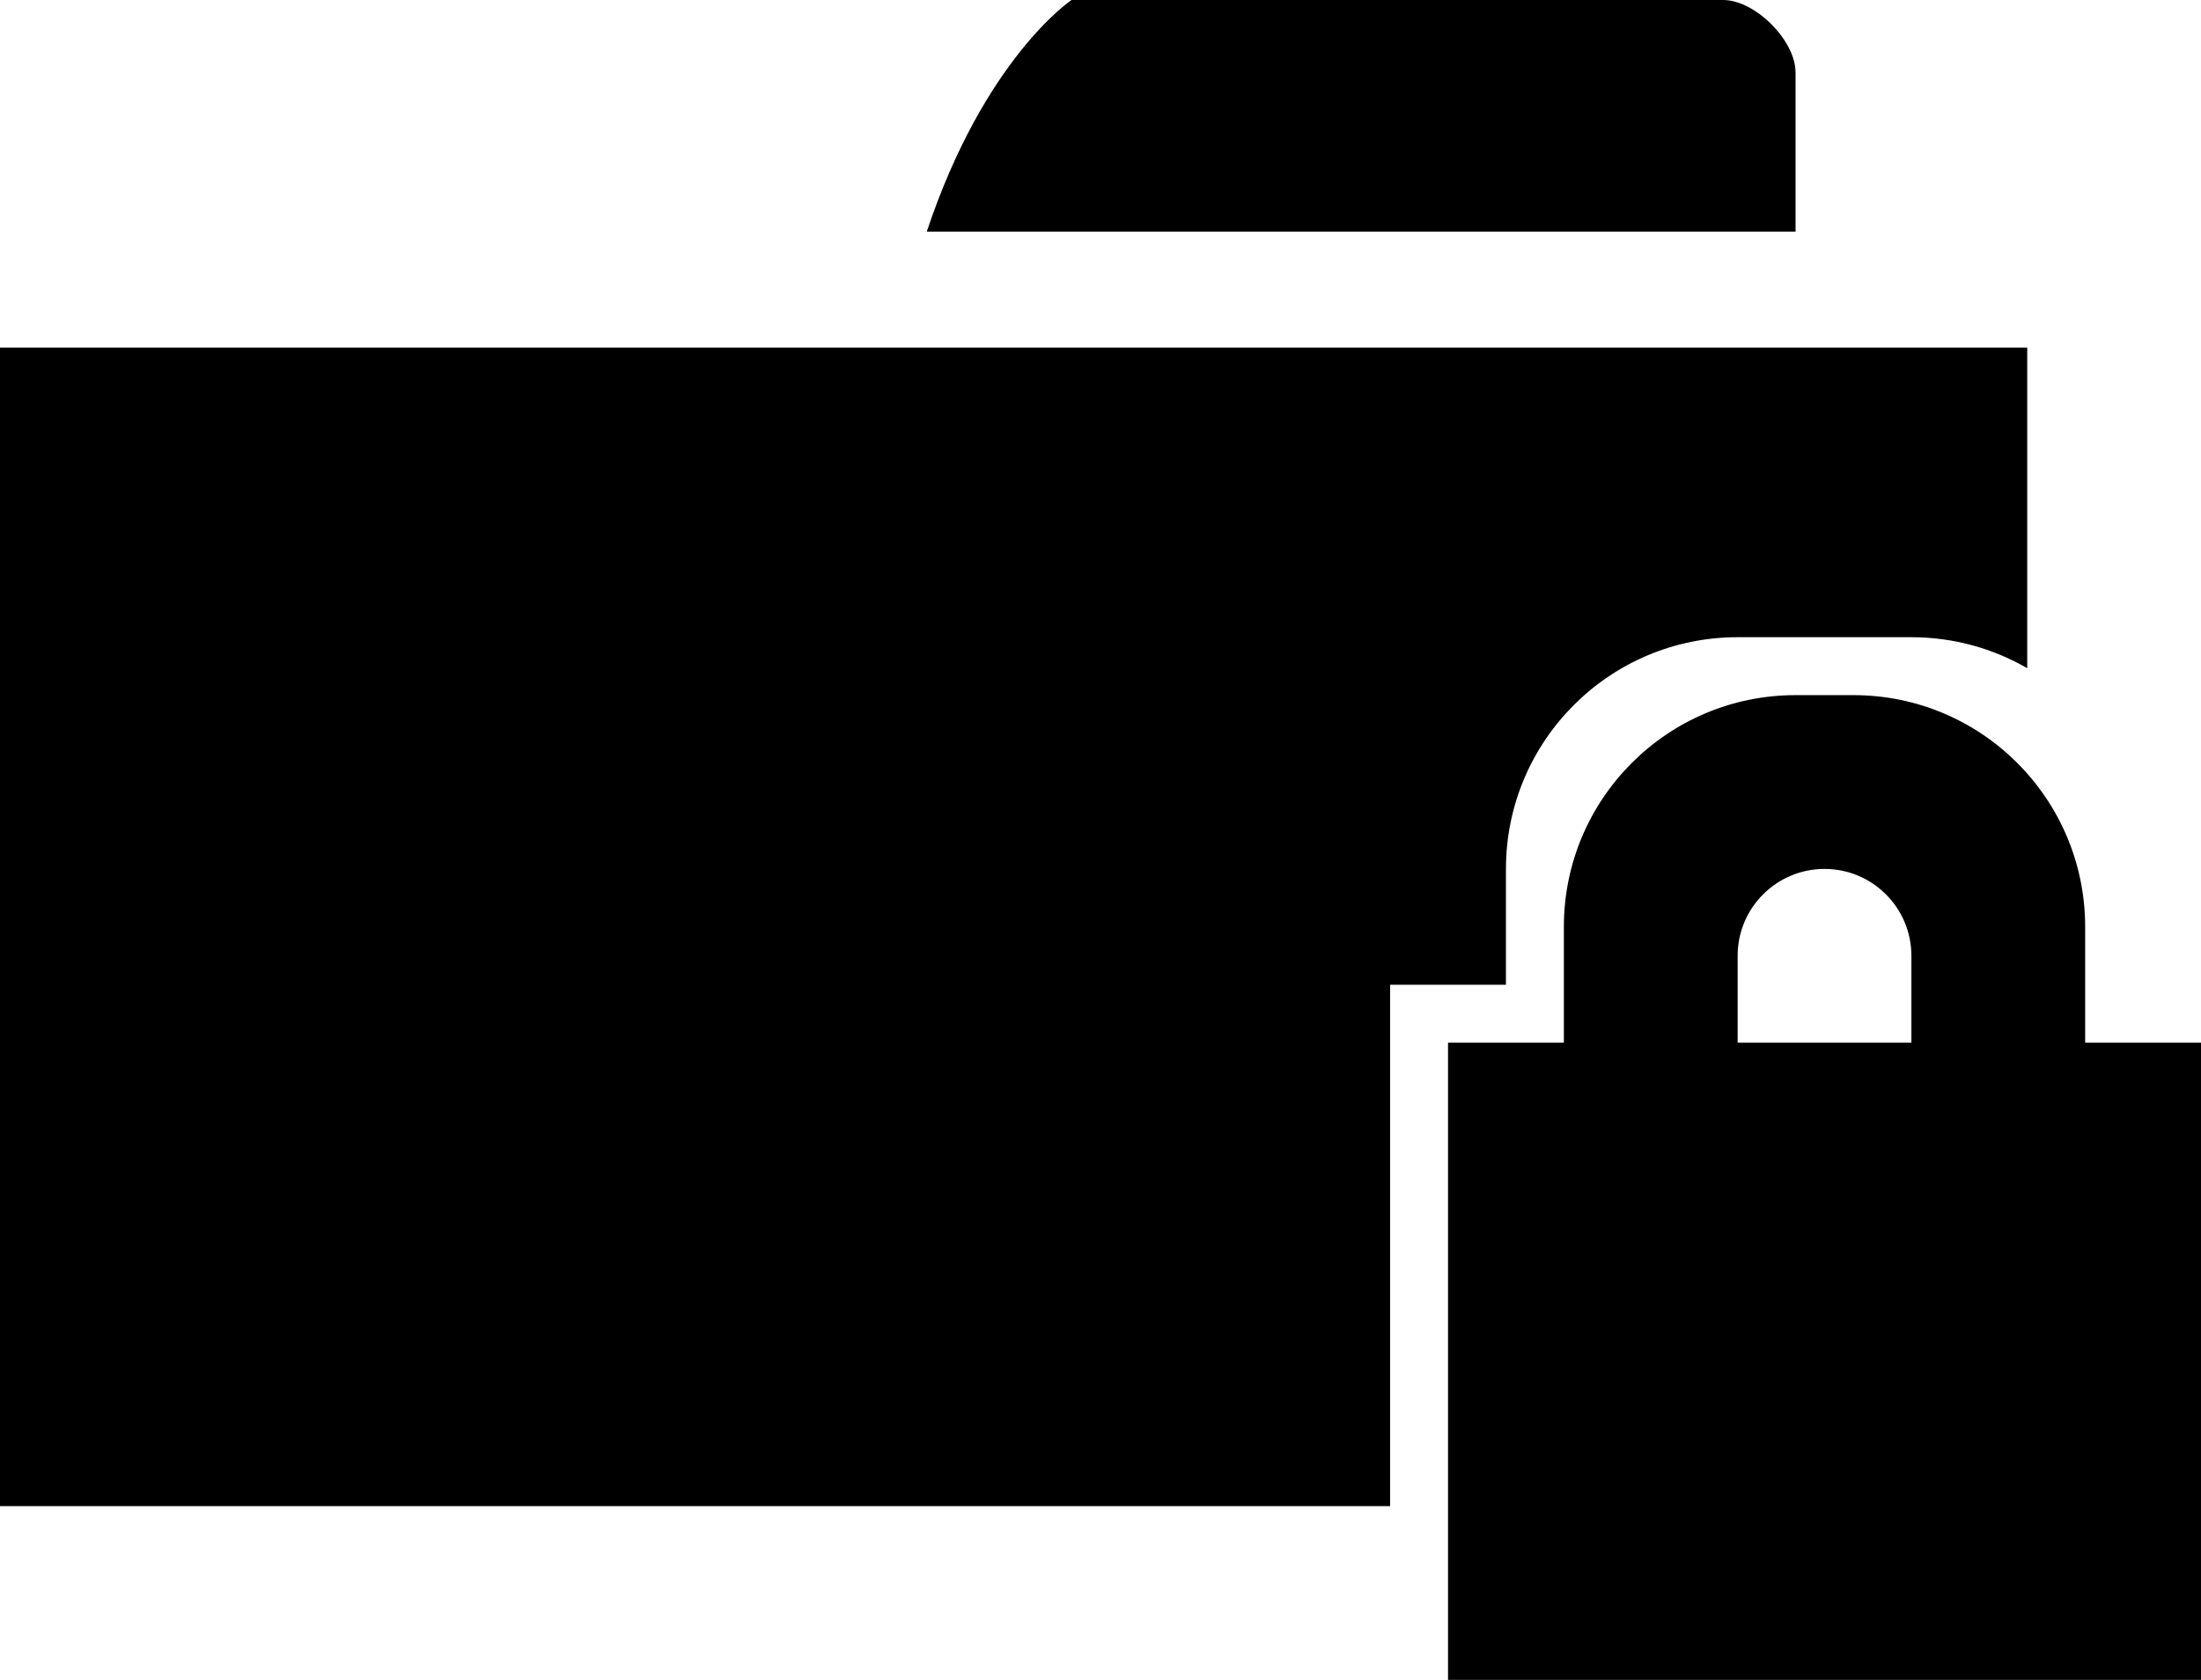 ﻿<?xml version="1.0" encoding="utf-8"?>

<svg xmlns="http://www.w3.org/2000/svg" xmlns:xlink="http://www.w3.org/1999/xlink" version="1.1" viewBox="21 24 38 29" preserveAspectRatio="xMidyMid meet">
	<path fill="#000000" fill-opacity="1" d="M 59,53L 46,53L 46,42L 48,42L 48,40C 48,37.791 49.791,36 52,36L 53,36C 55.209,36 57,37.791 57,40L 57,42L 59,42L 59,53 Z M 54,40.5C 54,39.672 53.328,39 52.5,39C 51.672,39 51,39.672 51,40.5L 51,42L 54,42L 54,40.5 Z M 21,30L 56,30L 56,35.535C 55.412,35.195 54.728,35 54,35L 51,35C 48.791,35 47,36.791 47,39L 47,41L 45,41L 45,50L 21,50L 21,30 Z M 52,28L 37,28C 38,25 39.5,24 39.5,24L 50.75,24C 51.302,24 52,24.698 52,25.25L 52,28 Z "/>
</svg>
